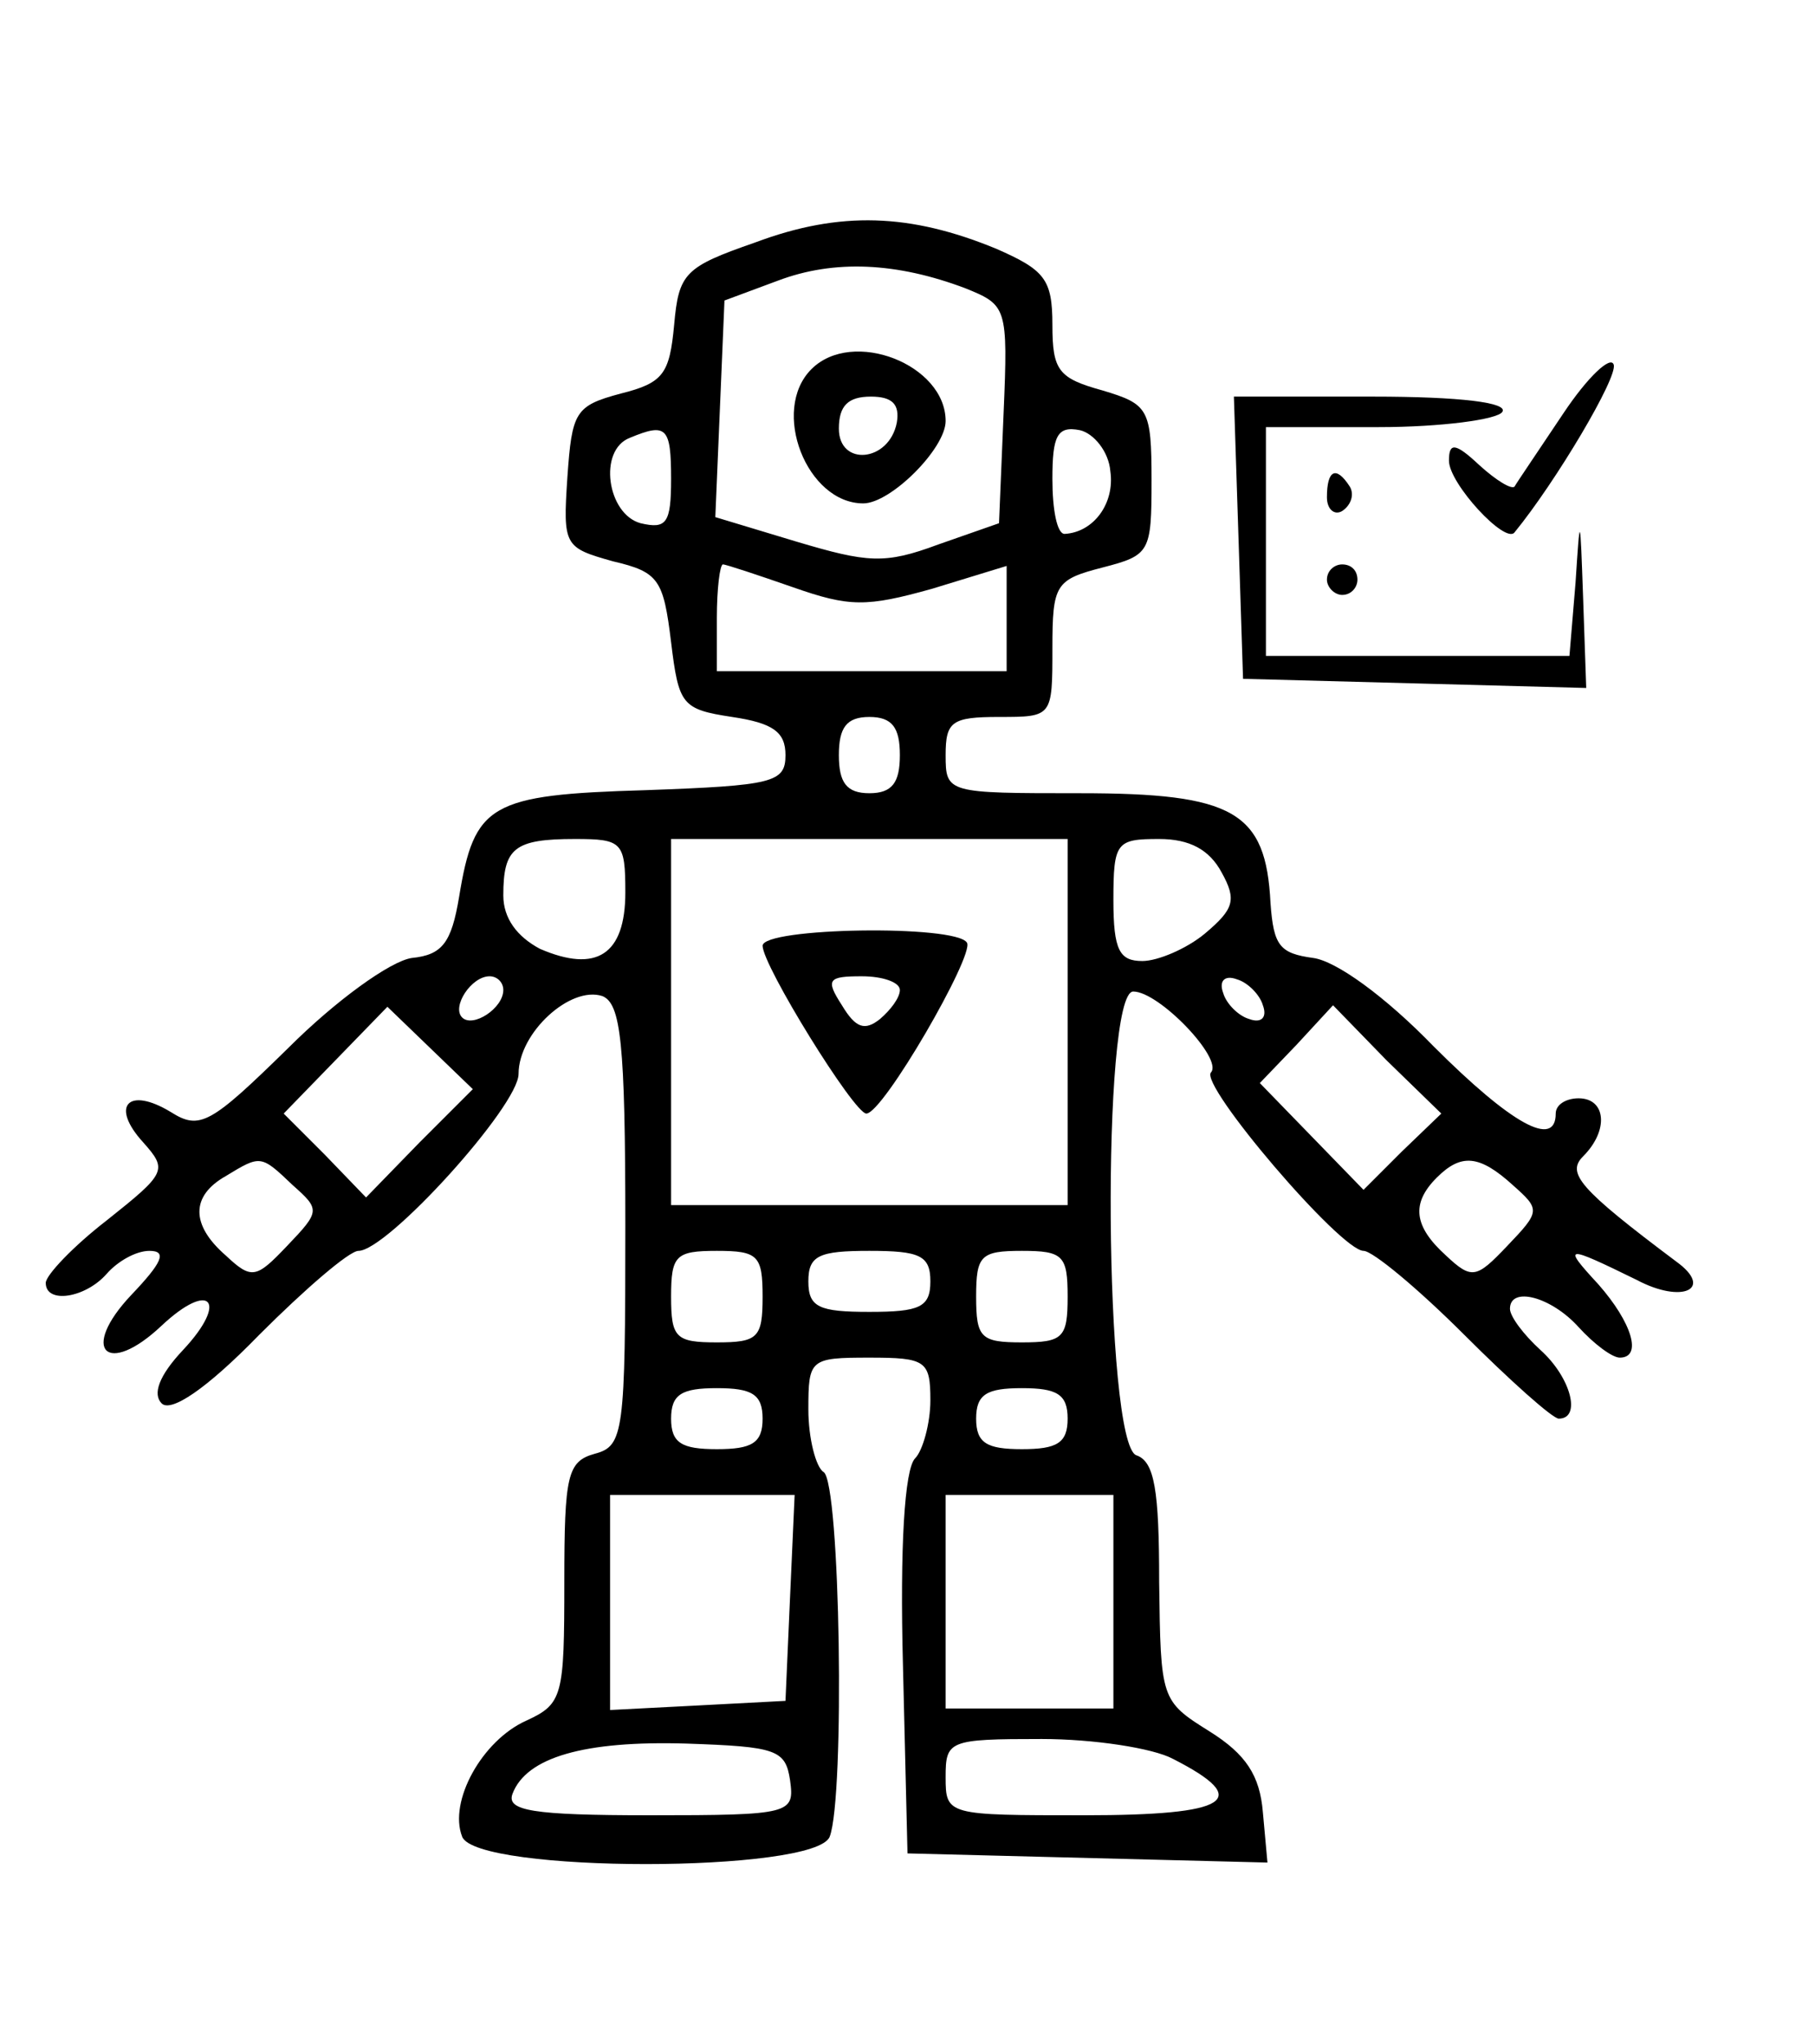 <?xml version="1.0" standalone="no"?>
<!DOCTYPE svg PUBLIC "-//W3C//DTD SVG 20010904//EN"
 "http://www.w3.org/TR/2001/REC-SVG-20010904/DTD/svg10.dtd">
<svg version="1.0" xmlns="http://www.w3.org/2000/svg"
 width="119pt" height="134pt" viewBox="0 0 119 134"
 preserveAspectRatio="xMidYMid meet">

<g transform="translate(0,134) scale(0.1,-0.1)"
fill="#000000" stroke="none">
<path d="M495 1181 c-46 -16 -50 -20 -53 -54 -3 -32 -7 -38 -35 -45 -30 -8
-32 -12 -35 -55 -3 -45 -2 -46 30 -55 30 -7 33 -12 38 -53 5 -41 7 -44 40 -49
27 -4 35 -10 35 -25 0 -18 -8 -20 -92 -23 -102 -3 -112 -9 -122 -70 -5 -30
-11 -38 -31 -40 -14 -2 -50 -28 -81 -59 -51 -50 -58 -54 -77 -42 -28 17 -40 4
-18 -20 16 -18 15 -20 -24 -51 -22 -17 -40 -36 -40 -41 0 -14 26 -10 40 6 7 8
19 15 28 15 12 0 8 -8 -12 -29 -34 -36 -16 -54 20 -20 32 30 44 16 14 -16 -16
-17 -20 -29 -14 -35 6 -6 29 9 64 45 30 30 59 55 65 55 19 0 105 95 105 116 0
27 34 58 55 51 12 -5 15 -30 15 -151 0 -135 -1 -144 -20 -149 -18 -5 -20 -14
-20 -84 0 -75 -1 -80 -25 -91 -29 -13 -51 -53 -42 -76 9 -24 232 -24 241 0 10
26 7 232 -4 239 -5 3 -10 22 -10 41 0 33 1 34 40 34 37 0 40 -2 40 -28 0 -15
-5 -33 -10 -38 -7 -7 -10 -59 -8 -135 l3 -124 118 -3 118 -3 -3 33 c-2 24 -11
38 -35 53 -32 20 -32 21 -33 98 0 60 -3 79 -15 83 -21 8 -23 304 -2 304 17 0
59 -44 51 -53 -8 -8 85 -117 100 -117 6 0 36 -25 66 -55 30 -30 58 -55 62 -55
15 0 8 27 -12 45 -11 10 -20 22 -20 27 0 15 27 8 45 -12 10 -11 22 -20 27 -20
15 0 8 23 -14 48 -24 26 -22 26 25 3 30 -16 51 -6 26 12 -64 48 -72 58 -61 69
17 17 15 38 -3 38 -8 0 -15 -4 -15 -10 0 -23 -29 -7 -80 44 -32 33 -64 56 -79
58 -22 3 -26 8 -28 36 -3 60 -24 72 -125 72 -87 0 -88 0 -88 25 0 22 4 25 35
25 35 0 35 0 35 45 0 42 2 45 33 53 31 8 32 10 32 57 0 47 -2 50 -32 59 -29 8
-33 13 -33 43 0 30 -5 36 -37 50 -56 23 -102 25 -158 4z m138 -30 c27 -11 28
-12 25 -82 l-3 -72 -40 -14 c-35 -13 -46 -12 -93 2 l-53 16 3 71 3 71 35 13
c37 14 78 12 123 -5z m-193 -125 c0 -29 -3 -33 -20 -29 -22 6 -28 48 -7 56 24
10 27 7 27 -27z m288 5 c3 -21 -11 -40 -30 -41 -5 0 -8 16 -8 36 0 28 3 35 18
32 9 -2 19 -14 20 -27z m-208 -76 c37 -13 48 -13 91 -1 l49 15 0 -35 0 -34
-95 0 -95 0 0 35 c0 19 2 35 4 35 2 0 23 -7 46 -15z m70 -110 c0 -18 -5 -25
-20 -25 -15 0 -20 7 -20 25 0 18 5 25 20 25 15 0 20 -7 20 -25z m-180 -90 c0
-41 -19 -53 -56 -37 -15 8 -24 20 -24 35 0 31 7 37 47 37 31 0 33 -2 33 -35z
m290 -85 l0 -120 -130 0 -130 0 0 120 0 120 130 0 130 0 0 -120z m101 98 c10
-18 8 -24 -11 -40 -12 -10 -31 -18 -41 -18 -15 0 -19 7 -19 40 0 38 2 40 30
40 20 0 33 -7 41 -22z m-471 -77 c0 -12 -20 -25 -27 -18 -7 7 6 27 18 27 5 0
9 -4 9 -9z m498 -10 c3 -8 -1 -12 -9 -9 -7 2 -15 10 -17 17 -3 8 1 12 9 9 7
-2 15 -10 17 -17z m-553 -90 l-35 -36 -27 28 -27 27 34 35 34 35 28 -27 28
-27 -35 -35z m644 -6 l-25 -25 -34 35 -34 35 24 25 24 26 35 -36 36 -35 -26
-25z m-727 -22 c18 -16 18 -17 -4 -40 -20 -21 -23 -22 -40 -6 -23 20 -23 39 0
52 23 14 23 14 44 -6z m800 0 c18 -16 18 -17 -4 -40 -20 -21 -23 -22 -40 -6
-21 19 -23 34 -6 51 16 16 28 15 50 -5z m-492 -73 c0 -27 -3 -30 -30 -30 -27
0 -30 3 -30 30 0 27 3 30 30 30 27 0 30 -3 30 -30z m110 10 c0 -17 -7 -20 -40
-20 -33 0 -40 3 -40 20 0 17 7 20 40 20 33 0 40 -3 40 -20z m90 -10 c0 -27 -3
-30 -30 -30 -27 0 -30 3 -30 30 0 27 3 30 30 30 27 0 30 -3 30 -30z m-200 -80
c0 -16 -7 -20 -30 -20 -23 0 -30 4 -30 20 0 16 7 20 30 20 23 0 30 -4 30 -20z
m200 0 c0 -16 -7 -20 -30 -20 -23 0 -30 4 -30 20 0 16 7 20 30 20 23 0 30 -4
30 -20z m-182 -117 l-3 -68 -57 -3 -58 -3 0 71 0 70 60 0 61 0 -3 -67z m212
-3 l0 -70 -55 0 -55 0 0 70 0 70 55 0 55 0 0 -70z m-212 -117 c3 -22 1 -23
-92 -23 -77 0 -94 3 -90 14 9 24 47 35 114 33 59 -2 65 -4 68 -24z m251 14
c53 -27 37 -37 -58 -37 -90 0 -91 0 -91 25 0 24 2 25 63 25 34 0 73 -6 86 -13z"/>
<path d="M532 1098 c-27 -27 -3 -88 34 -88 18 0 54 36 54 54 0 37 -61 61 -88
34z m56 -35 c-5 -26 -38 -29 -38 -4 0 15 6 21 21 21 14 0 19 -5 17 -17z"/>
<path d="M500 720 c0 -13 60 -110 68 -110 11 0 71 104 66 112 -7 12 -134 10
-134 -2z m90 -29 c0 -5 -6 -13 -13 -19 -10 -8 -16 -6 -25 9 -11 17 -9 19 13
19 14 0 25 -4 25 -9z"/>
<path d="M1025 1069 c-16 -24 -31 -46 -32 -48 -2 -2 -12 4 -23 14 -16 15 -20
15 -20 3 0 -15 37 -55 43 -47 27 33 68 102 65 110 -2 6 -17 -8 -33 -32z"/>
<path d="M812 988 l3 -93 113 -3 112 -3 -2 58 c-2 57 -2 57 -5 11 l-4 -48
-100 0 -99 0 0 75 0 75 74 0 c41 0 78 5 81 10 4 6 -27 10 -85 10 l-91 0 3 -92z"/>
<path d="M870 1014 c0 -8 5 -12 10 -9 6 4 8 11 5 16 -9 14 -15 11 -15 -7z"/>
<path d="M870 960 c0 -5 5 -10 10 -10 6 0 10 5 10 10 0 6 -4 10 -10 10 -5 0
-10 -4 -10 -10z"/>
</g>
</svg>
